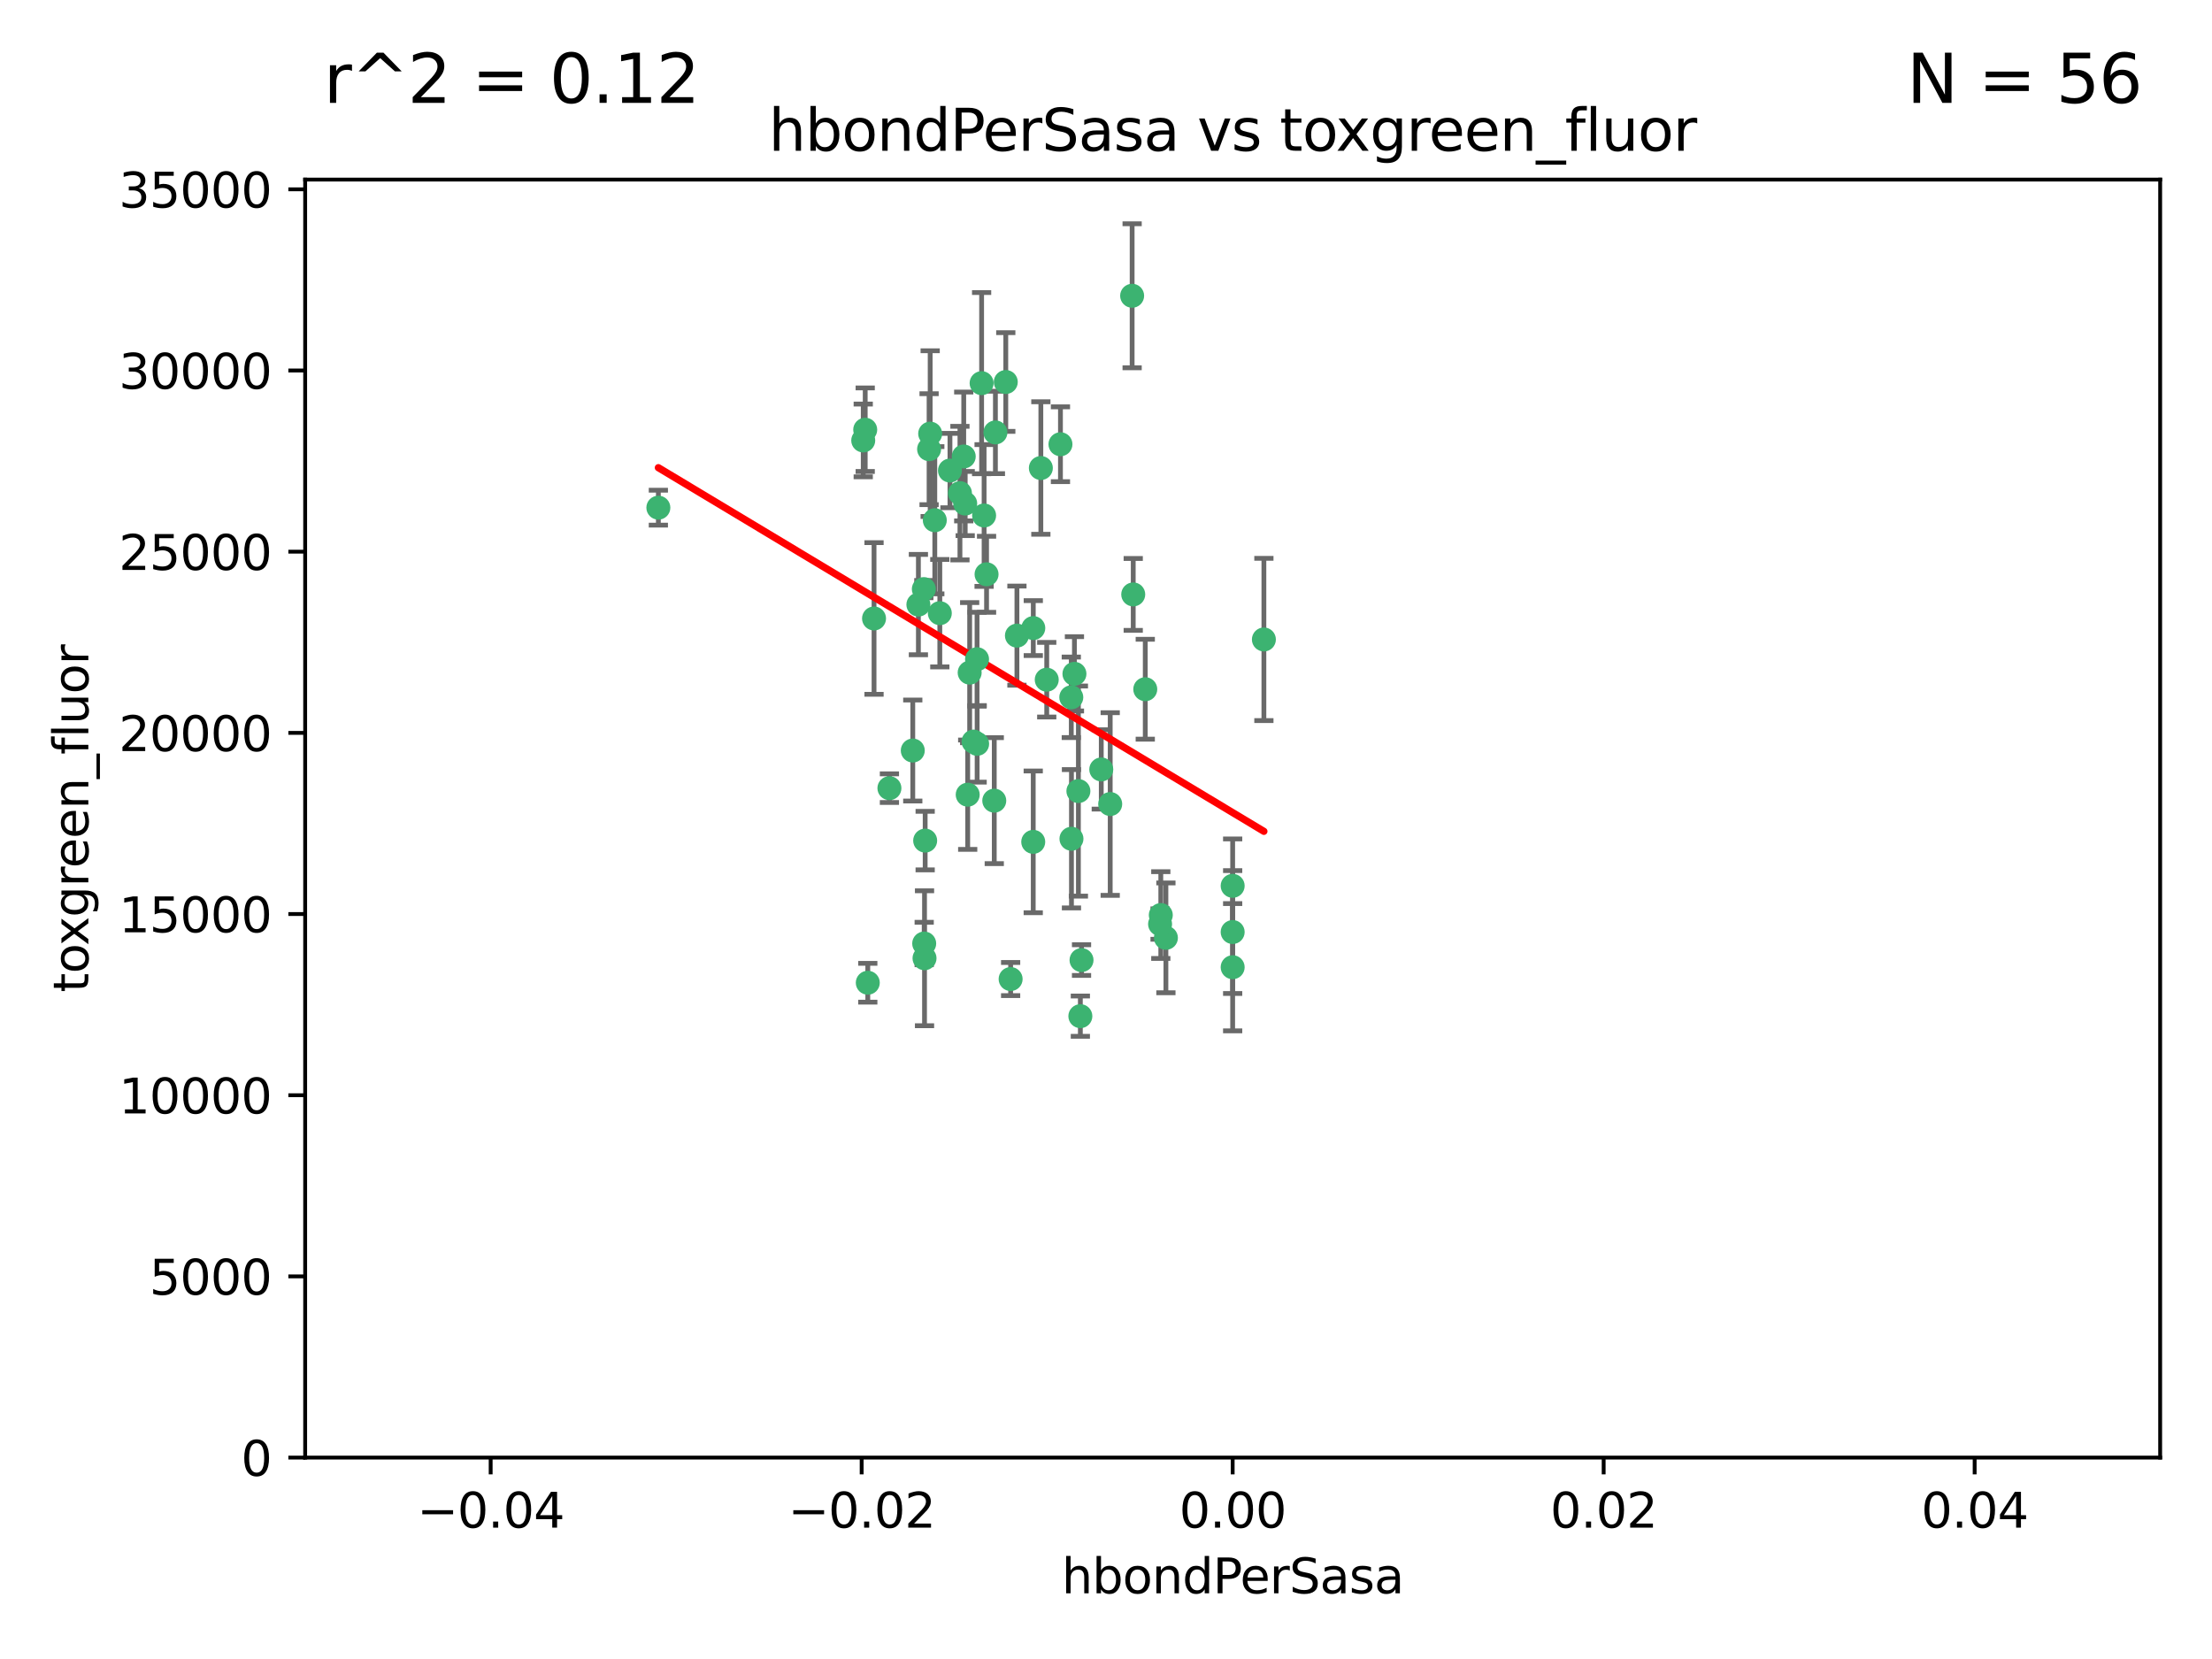 <?xml version="1.0" encoding="utf-8" standalone="no"?>
<!DOCTYPE svg PUBLIC "-//W3C//DTD SVG 1.1//EN"
  "http://www.w3.org/Graphics/SVG/1.1/DTD/svg11.dtd">
<svg xmlns:xlink="http://www.w3.org/1999/xlink" width="460.8pt" height="345.6pt" viewBox="0 0 460.8 345.6" xmlns="http://www.w3.org/2000/svg" version="1.1">
 <defs>
  <style type="text/css">*{stroke-linejoin: round; stroke-linecap: butt}</style>
 </defs>
 <g id="figure_1">
  <g id="patch_1">
   <path d="M 0 345.6 
L 460.8 345.6 
L 460.8 0 
L 0 0 
z
" style="fill: #ffffff"/>
  </g>
  <g id="axes_1">
   <g id="patch_2">
    <path d="M 63.571 303.64 
L 450 303.64 
L 450 37.411 
L 63.571 37.411 
z
" style="fill: #ffffff"/>
   </g>
   <g id="PathCollection_1">
    <defs>
     <path id="m5fc4836ab9" d="M 0 1.118 
C 0.297 1.118 0.581 1 0.791 0.791 
C 1 0.581 1.118 0.297 1.118 0 
C 1.118 -0.297 1 -0.581 0.791 -0.791 
C 0.581 -1 0.297 -1.118 0 -1.118 
C -0.297 -1.118 -0.581 -1 -0.791 -0.791 
C -1 -0.581 -1.118 -0.297 -1.118 0 
C -1.118 0.297 -1 0.581 -0.791 0.791 
C -0.581 1 -0.297 1.118 0 1.118 
z
" style="stroke: #3cb371"/>
    </defs>
    <g clip-path="url(#p124387036d)">
     <use xlink:href="#m5fc4836ab9" x="197.895" y="98.026" style="fill: #3cb371; stroke: #3cb371"/>
     <use xlink:href="#m5fc4836ab9" x="200.763" y="95.094" style="fill: #3cb371; stroke: #3cb371"/>
     <use xlink:href="#m5fc4836ab9" x="180.24" y="89.516" style="fill: #3cb371; stroke: #3cb371"/>
     <use xlink:href="#m5fc4836ab9" x="209.523" y="79.578" style="fill: #3cb371; stroke: #3cb371"/>
     <use xlink:href="#m5fc4836ab9" x="199.974" y="102.727" style="fill: #3cb371; stroke: #3cb371"/>
     <use xlink:href="#m5fc4836ab9" x="182.078" y="128.839" style="fill: #3cb371; stroke: #3cb371"/>
     <use xlink:href="#m5fc4836ab9" x="203.536" y="137.321" style="fill: #3cb371; stroke: #3cb371"/>
     <use xlink:href="#m5fc4836ab9" x="179.827" y="91.754" style="fill: #3cb371; stroke: #3cb371"/>
     <use xlink:href="#m5fc4836ab9" x="191.319" y="125.947" style="fill: #3cb371; stroke: #3cb371"/>
     <use xlink:href="#m5fc4836ab9" x="202.808" y="154.483" style="fill: #3cb371; stroke: #3cb371"/>
     <use xlink:href="#m5fc4836ab9" x="205.007" y="107.386" style="fill: #3cb371; stroke: #3cb371"/>
     <use xlink:href="#m5fc4836ab9" x="205.518" y="119.635" style="fill: #3cb371; stroke: #3cb371"/>
     <use xlink:href="#m5fc4836ab9" x="204.488" y="79.819" style="fill: #3cb371; stroke: #3cb371"/>
     <use xlink:href="#m5fc4836ab9" x="192.451" y="122.72" style="fill: #3cb371; stroke: #3cb371"/>
     <use xlink:href="#m5fc4836ab9" x="210.532" y="203.953" style="fill: #3cb371; stroke: #3cb371"/>
     <use xlink:href="#m5fc4836ab9" x="207.363" y="90.084" style="fill: #3cb371; stroke: #3cb371"/>
     <use xlink:href="#m5fc4836ab9" x="203.554" y="154.954" style="fill: #3cb371; stroke: #3cb371"/>
     <use xlink:href="#m5fc4836ab9" x="201.069" y="104.896" style="fill: #3cb371; stroke: #3cb371"/>
     <use xlink:href="#m5fc4836ab9" x="190.148" y="156.348" style="fill: #3cb371; stroke: #3cb371"/>
     <use xlink:href="#m5fc4836ab9" x="137.148" y="105.756" style="fill: #3cb371; stroke: #3cb371"/>
     <use xlink:href="#m5fc4836ab9" x="216.829" y="97.498" style="fill: #3cb371; stroke: #3cb371"/>
     <use xlink:href="#m5fc4836ab9" x="220.913" y="92.545" style="fill: #3cb371; stroke: #3cb371"/>
     <use xlink:href="#m5fc4836ab9" x="201.591" y="165.548" style="fill: #3cb371; stroke: #3cb371"/>
     <use xlink:href="#m5fc4836ab9" x="193.773" y="90.332" style="fill: #3cb371; stroke: #3cb371"/>
     <use xlink:href="#m5fc4836ab9" x="225.058" y="211.686" style="fill: #3cb371; stroke: #3cb371"/>
     <use xlink:href="#m5fc4836ab9" x="225.302" y="200.005" style="fill: #3cb371; stroke: #3cb371"/>
     <use xlink:href="#m5fc4836ab9" x="215.253" y="130.84" style="fill: #3cb371; stroke: #3cb371"/>
     <use xlink:href="#m5fc4836ab9" x="192.595" y="199.62" style="fill: #3cb371; stroke: #3cb371"/>
     <use xlink:href="#m5fc4836ab9" x="215.242" y="175.376" style="fill: #3cb371; stroke: #3cb371"/>
     <use xlink:href="#m5fc4836ab9" x="194.735" y="108.373" style="fill: #3cb371; stroke: #3cb371"/>
     <use xlink:href="#m5fc4836ab9" x="223.825" y="140.37" style="fill: #3cb371; stroke: #3cb371"/>
     <use xlink:href="#m5fc4836ab9" x="193.547" y="93.572" style="fill: #3cb371; stroke: #3cb371"/>
     <use xlink:href="#m5fc4836ab9" x="195.78" y="127.738" style="fill: #3cb371; stroke: #3cb371"/>
     <use xlink:href="#m5fc4836ab9" x="223.169" y="145.262" style="fill: #3cb371; stroke: #3cb371"/>
     <use xlink:href="#m5fc4836ab9" x="201.999" y="140.122" style="fill: #3cb371; stroke: #3cb371"/>
     <use xlink:href="#m5fc4836ab9" x="242.88" y="195.371" style="fill: #3cb371; stroke: #3cb371"/>
     <use xlink:href="#m5fc4836ab9" x="235.844" y="61.614" style="fill: #3cb371; stroke: #3cb371"/>
     <use xlink:href="#m5fc4836ab9" x="241.816" y="190.622" style="fill: #3cb371; stroke: #3cb371"/>
     <use xlink:href="#m5fc4836ab9" x="211.844" y="132.411" style="fill: #3cb371; stroke: #3cb371"/>
     <use xlink:href="#m5fc4836ab9" x="207.124" y="166.79" style="fill: #3cb371; stroke: #3cb371"/>
     <use xlink:href="#m5fc4836ab9" x="180.776" y="204.723" style="fill: #3cb371; stroke: #3cb371"/>
     <use xlink:href="#m5fc4836ab9" x="185.282" y="164.19" style="fill: #3cb371; stroke: #3cb371"/>
     <use xlink:href="#m5fc4836ab9" x="263.292" y="133.213" style="fill: #3cb371; stroke: #3cb371"/>
     <use xlink:href="#m5fc4836ab9" x="229.414" y="160.289" style="fill: #3cb371; stroke: #3cb371"/>
     <use xlink:href="#m5fc4836ab9" x="192.527" y="196.552" style="fill: #3cb371; stroke: #3cb371"/>
     <use xlink:href="#m5fc4836ab9" x="223.205" y="174.728" style="fill: #3cb371; stroke: #3cb371"/>
     <use xlink:href="#m5fc4836ab9" x="218.054" y="141.593" style="fill: #3cb371; stroke: #3cb371"/>
     <use xlink:href="#m5fc4836ab9" x="192.729" y="175.112" style="fill: #3cb371; stroke: #3cb371"/>
     <use xlink:href="#m5fc4836ab9" x="256.786" y="194.16" style="fill: #3cb371; stroke: #3cb371"/>
     <use xlink:href="#m5fc4836ab9" x="241.666" y="192.502" style="fill: #3cb371; stroke: #3cb371"/>
     <use xlink:href="#m5fc4836ab9" x="224.65" y="164.794" style="fill: #3cb371; stroke: #3cb371"/>
     <use xlink:href="#m5fc4836ab9" x="238.58" y="143.576" style="fill: #3cb371; stroke: #3cb371"/>
     <use xlink:href="#m5fc4836ab9" x="231.277" y="167.495" style="fill: #3cb371; stroke: #3cb371"/>
     <use xlink:href="#m5fc4836ab9" x="236.073" y="123.828" style="fill: #3cb371; stroke: #3cb371"/>
     <use xlink:href="#m5fc4836ab9" x="256.786" y="201.488" style="fill: #3cb371; stroke: #3cb371"/>
     <use xlink:href="#m5fc4836ab9" x="256.786" y="184.534" style="fill: #3cb371; stroke: #3cb371"/>
    </g>
   </g>
   <g id="matplotlib.axis_1">
    <g id="xtick_1">
     <g id="line2d_1">
      <defs>
       <path id="mb94d41f2b5" d="M 0 0 
L 0 3.5 
" style="stroke: #000000; stroke-width: 0.8"/>
      </defs>
      <g>
       <use xlink:href="#mb94d41f2b5" x="102.214" y="303.64" style="stroke: #000000; stroke-width: 0.8"/>
      </g>
     </g>
     <g id="text_1">
      <!-- −0.04 -->
      <g transform="translate(86.891 318.238)scale(0.1 -0.1)">
       <defs>
        <path id="DejaVuSans-2212" d="M 678 2272 
L 4684 2272 
L 4684 1741 
L 678 1741 
L 678 2272 
z
" transform="scale(0.016)"/>
        <path id="DejaVuSans-30" d="M 2034 4250 
Q 1547 4250 1301 3770 
Q 1056 3291 1056 2328 
Q 1056 1369 1301 889 
Q 1547 409 2034 409 
Q 2525 409 2770 889 
Q 3016 1369 3016 2328 
Q 3016 3291 2770 3770 
Q 2525 4250 2034 4250 
z
M 2034 4750 
Q 2819 4750 3233 4129 
Q 3647 3509 3647 2328 
Q 3647 1150 3233 529 
Q 2819 -91 2034 -91 
Q 1250 -91 836 529 
Q 422 1150 422 2328 
Q 422 3509 836 4129 
Q 1250 4750 2034 4750 
z
" transform="scale(0.016)"/>
        <path id="DejaVuSans-2e" d="M 684 794 
L 1344 794 
L 1344 0 
L 684 0 
L 684 794 
z
" transform="scale(0.016)"/>
        <path id="DejaVuSans-34" d="M 2419 4116 
L 825 1625 
L 2419 1625 
L 2419 4116 
z
M 2253 4666 
L 3047 4666 
L 3047 1625 
L 3713 1625 
L 3713 1100 
L 3047 1100 
L 3047 0 
L 2419 0 
L 2419 1100 
L 313 1100 
L 313 1709 
L 2253 4666 
z
" transform="scale(0.016)"/>
       </defs>
       <use xlink:href="#DejaVuSans-2212"/>
       <use xlink:href="#DejaVuSans-30" x="83.789"/>
       <use xlink:href="#DejaVuSans-2e" x="147.412"/>
       <use xlink:href="#DejaVuSans-30" x="179.199"/>
       <use xlink:href="#DejaVuSans-34" x="242.822"/>
      </g>
     </g>
    </g>
    <g id="xtick_2">
     <g id="line2d_2">
      <g>
       <use xlink:href="#mb94d41f2b5" x="179.5" y="303.64" style="stroke: #000000; stroke-width: 0.8"/>
      </g>
     </g>
     <g id="text_2">
      <!-- −0.02 -->
      <g transform="translate(164.177 318.238)scale(0.1 -0.1)">
       <defs>
        <path id="DejaVuSans-32" d="M 1228 531 
L 3431 531 
L 3431 0 
L 469 0 
L 469 531 
Q 828 903 1448 1529 
Q 2069 2156 2228 2338 
Q 2531 2678 2651 2914 
Q 2772 3150 2772 3378 
Q 2772 3750 2511 3984 
Q 2250 4219 1831 4219 
Q 1534 4219 1204 4116 
Q 875 4013 500 3803 
L 500 4441 
Q 881 4594 1212 4672 
Q 1544 4750 1819 4750 
Q 2544 4750 2975 4387 
Q 3406 4025 3406 3419 
Q 3406 3131 3298 2873 
Q 3191 2616 2906 2266 
Q 2828 2175 2409 1742 
Q 1991 1309 1228 531 
z
" transform="scale(0.016)"/>
       </defs>
       <use xlink:href="#DejaVuSans-2212"/>
       <use xlink:href="#DejaVuSans-30" x="83.789"/>
       <use xlink:href="#DejaVuSans-2e" x="147.412"/>
       <use xlink:href="#DejaVuSans-30" x="179.199"/>
       <use xlink:href="#DejaVuSans-32" x="242.822"/>
      </g>
     </g>
    </g>
    <g id="xtick_3">
     <g id="line2d_3">
      <g>
       <use xlink:href="#mb94d41f2b5" x="256.786" y="303.64" style="stroke: #000000; stroke-width: 0.8"/>
      </g>
     </g>
     <g id="text_3">
      <!-- 0.00 -->
      <g transform="translate(245.653 318.238)scale(0.1 -0.1)">
       <use xlink:href="#DejaVuSans-30"/>
       <use xlink:href="#DejaVuSans-2e" x="63.623"/>
       <use xlink:href="#DejaVuSans-30" x="95.41"/>
       <use xlink:href="#DejaVuSans-30" x="159.033"/>
      </g>
     </g>
    </g>
    <g id="xtick_4">
     <g id="line2d_4">
      <g>
       <use xlink:href="#mb94d41f2b5" x="334.071" y="303.64" style="stroke: #000000; stroke-width: 0.8"/>
      </g>
     </g>
     <g id="text_4">
      <!-- 0.02 -->
      <g transform="translate(322.939 318.238)scale(0.1 -0.1)">
       <use xlink:href="#DejaVuSans-30"/>
       <use xlink:href="#DejaVuSans-2e" x="63.623"/>
       <use xlink:href="#DejaVuSans-30" x="95.41"/>
       <use xlink:href="#DejaVuSans-32" x="159.033"/>
      </g>
     </g>
    </g>
    <g id="xtick_5">
     <g id="line2d_5">
      <g>
       <use xlink:href="#mb94d41f2b5" x="411.357" y="303.64" style="stroke: #000000; stroke-width: 0.8"/>
      </g>
     </g>
     <g id="text_5">
      <!-- 0.04 -->
      <g transform="translate(400.224 318.238)scale(0.1 -0.1)">
       <use xlink:href="#DejaVuSans-30"/>
       <use xlink:href="#DejaVuSans-2e" x="63.623"/>
       <use xlink:href="#DejaVuSans-30" x="95.41"/>
       <use xlink:href="#DejaVuSans-34" x="159.033"/>
      </g>
     </g>
    </g>
    <g id="text_6">
     <!-- hbondPerSasa -->
     <g transform="translate(221.168 331.917)scale(0.1 -0.1)">
      <defs>
       <path id="DejaVuSans-68" d="M 3513 2113 
L 3513 0 
L 2938 0 
L 2938 2094 
Q 2938 2591 2744 2837 
Q 2550 3084 2163 3084 
Q 1697 3084 1428 2787 
Q 1159 2491 1159 1978 
L 1159 0 
L 581 0 
L 581 4863 
L 1159 4863 
L 1159 2956 
Q 1366 3272 1645 3428 
Q 1925 3584 2291 3584 
Q 2894 3584 3203 3211 
Q 3513 2838 3513 2113 
z
" transform="scale(0.016)"/>
       <path id="DejaVuSans-62" d="M 3116 1747 
Q 3116 2381 2855 2742 
Q 2594 3103 2138 3103 
Q 1681 3103 1420 2742 
Q 1159 2381 1159 1747 
Q 1159 1113 1420 752 
Q 1681 391 2138 391 
Q 2594 391 2855 752 
Q 3116 1113 3116 1747 
z
M 1159 2969 
Q 1341 3281 1617 3432 
Q 1894 3584 2278 3584 
Q 2916 3584 3314 3078 
Q 3713 2572 3713 1747 
Q 3713 922 3314 415 
Q 2916 -91 2278 -91 
Q 1894 -91 1617 61 
Q 1341 213 1159 525 
L 1159 0 
L 581 0 
L 581 4863 
L 1159 4863 
L 1159 2969 
z
" transform="scale(0.016)"/>
       <path id="DejaVuSans-6f" d="M 1959 3097 
Q 1497 3097 1228 2736 
Q 959 2375 959 1747 
Q 959 1119 1226 758 
Q 1494 397 1959 397 
Q 2419 397 2687 759 
Q 2956 1122 2956 1747 
Q 2956 2369 2687 2733 
Q 2419 3097 1959 3097 
z
M 1959 3584 
Q 2709 3584 3137 3096 
Q 3566 2609 3566 1747 
Q 3566 888 3137 398 
Q 2709 -91 1959 -91 
Q 1206 -91 779 398 
Q 353 888 353 1747 
Q 353 2609 779 3096 
Q 1206 3584 1959 3584 
z
" transform="scale(0.016)"/>
       <path id="DejaVuSans-6e" d="M 3513 2113 
L 3513 0 
L 2938 0 
L 2938 2094 
Q 2938 2591 2744 2837 
Q 2550 3084 2163 3084 
Q 1697 3084 1428 2787 
Q 1159 2491 1159 1978 
L 1159 0 
L 581 0 
L 581 3500 
L 1159 3500 
L 1159 2956 
Q 1366 3272 1645 3428 
Q 1925 3584 2291 3584 
Q 2894 3584 3203 3211 
Q 3513 2838 3513 2113 
z
" transform="scale(0.016)"/>
       <path id="DejaVuSans-64" d="M 2906 2969 
L 2906 4863 
L 3481 4863 
L 3481 0 
L 2906 0 
L 2906 525 
Q 2725 213 2448 61 
Q 2172 -91 1784 -91 
Q 1150 -91 751 415 
Q 353 922 353 1747 
Q 353 2572 751 3078 
Q 1150 3584 1784 3584 
Q 2172 3584 2448 3432 
Q 2725 3281 2906 2969 
z
M 947 1747 
Q 947 1113 1208 752 
Q 1469 391 1925 391 
Q 2381 391 2643 752 
Q 2906 1113 2906 1747 
Q 2906 2381 2643 2742 
Q 2381 3103 1925 3103 
Q 1469 3103 1208 2742 
Q 947 2381 947 1747 
z
" transform="scale(0.016)"/>
       <path id="DejaVuSans-50" d="M 1259 4147 
L 1259 2394 
L 2053 2394 
Q 2494 2394 2734 2622 
Q 2975 2850 2975 3272 
Q 2975 3691 2734 3919 
Q 2494 4147 2053 4147 
L 1259 4147 
z
M 628 4666 
L 2053 4666 
Q 2838 4666 3239 4311 
Q 3641 3956 3641 3272 
Q 3641 2581 3239 2228 
Q 2838 1875 2053 1875 
L 1259 1875 
L 1259 0 
L 628 0 
L 628 4666 
z
" transform="scale(0.016)"/>
       <path id="DejaVuSans-65" d="M 3597 1894 
L 3597 1613 
L 953 1613 
Q 991 1019 1311 708 
Q 1631 397 2203 397 
Q 2534 397 2845 478 
Q 3156 559 3463 722 
L 3463 178 
Q 3153 47 2828 -22 
Q 2503 -91 2169 -91 
Q 1331 -91 842 396 
Q 353 884 353 1716 
Q 353 2575 817 3079 
Q 1281 3584 2069 3584 
Q 2775 3584 3186 3129 
Q 3597 2675 3597 1894 
z
M 3022 2063 
Q 3016 2534 2758 2815 
Q 2500 3097 2075 3097 
Q 1594 3097 1305 2825 
Q 1016 2553 972 2059 
L 3022 2063 
z
" transform="scale(0.016)"/>
       <path id="DejaVuSans-72" d="M 2631 2963 
Q 2534 3019 2420 3045 
Q 2306 3072 2169 3072 
Q 1681 3072 1420 2755 
Q 1159 2438 1159 1844 
L 1159 0 
L 581 0 
L 581 3500 
L 1159 3500 
L 1159 2956 
Q 1341 3275 1631 3429 
Q 1922 3584 2338 3584 
Q 2397 3584 2469 3576 
Q 2541 3569 2628 3553 
L 2631 2963 
z
" transform="scale(0.016)"/>
       <path id="DejaVuSans-53" d="M 3425 4513 
L 3425 3897 
Q 3066 4069 2747 4153 
Q 2428 4238 2131 4238 
Q 1616 4238 1336 4038 
Q 1056 3838 1056 3469 
Q 1056 3159 1242 3001 
Q 1428 2844 1947 2747 
L 2328 2669 
Q 3034 2534 3370 2195 
Q 3706 1856 3706 1288 
Q 3706 609 3251 259 
Q 2797 -91 1919 -91 
Q 1588 -91 1214 -16 
Q 841 59 441 206 
L 441 856 
Q 825 641 1194 531 
Q 1563 422 1919 422 
Q 2459 422 2753 634 
Q 3047 847 3047 1241 
Q 3047 1584 2836 1778 
Q 2625 1972 2144 2069 
L 1759 2144 
Q 1053 2284 737 2584 
Q 422 2884 422 3419 
Q 422 4038 858 4394 
Q 1294 4750 2059 4750 
Q 2388 4750 2728 4690 
Q 3069 4631 3425 4513 
z
" transform="scale(0.016)"/>
       <path id="DejaVuSans-61" d="M 2194 1759 
Q 1497 1759 1228 1600 
Q 959 1441 959 1056 
Q 959 750 1161 570 
Q 1363 391 1709 391 
Q 2188 391 2477 730 
Q 2766 1069 2766 1631 
L 2766 1759 
L 2194 1759 
z
M 3341 1997 
L 3341 0 
L 2766 0 
L 2766 531 
Q 2569 213 2275 61 
Q 1981 -91 1556 -91 
Q 1019 -91 701 211 
Q 384 513 384 1019 
Q 384 1609 779 1909 
Q 1175 2209 1959 2209 
L 2766 2209 
L 2766 2266 
Q 2766 2663 2505 2880 
Q 2244 3097 1772 3097 
Q 1472 3097 1187 3025 
Q 903 2953 641 2809 
L 641 3341 
Q 956 3463 1253 3523 
Q 1550 3584 1831 3584 
Q 2591 3584 2966 3190 
Q 3341 2797 3341 1997 
z
" transform="scale(0.016)"/>
       <path id="DejaVuSans-73" d="M 2834 3397 
L 2834 2853 
Q 2591 2978 2328 3040 
Q 2066 3103 1784 3103 
Q 1356 3103 1142 2972 
Q 928 2841 928 2578 
Q 928 2378 1081 2264 
Q 1234 2150 1697 2047 
L 1894 2003 
Q 2506 1872 2764 1633 
Q 3022 1394 3022 966 
Q 3022 478 2636 193 
Q 2250 -91 1575 -91 
Q 1294 -91 989 -36 
Q 684 19 347 128 
L 347 722 
Q 666 556 975 473 
Q 1284 391 1588 391 
Q 1994 391 2212 530 
Q 2431 669 2431 922 
Q 2431 1156 2273 1281 
Q 2116 1406 1581 1522 
L 1381 1569 
Q 847 1681 609 1914 
Q 372 2147 372 2553 
Q 372 3047 722 3315 
Q 1072 3584 1716 3584 
Q 2034 3584 2315 3537 
Q 2597 3491 2834 3397 
z
" transform="scale(0.016)"/>
      </defs>
      <use xlink:href="#DejaVuSans-68"/>
      <use xlink:href="#DejaVuSans-62" x="63.379"/>
      <use xlink:href="#DejaVuSans-6f" x="126.855"/>
      <use xlink:href="#DejaVuSans-6e" x="188.037"/>
      <use xlink:href="#DejaVuSans-64" x="251.416"/>
      <use xlink:href="#DejaVuSans-50" x="314.893"/>
      <use xlink:href="#DejaVuSans-65" x="371.57"/>
      <use xlink:href="#DejaVuSans-72" x="433.094"/>
      <use xlink:href="#DejaVuSans-53" x="474.207"/>
      <use xlink:href="#DejaVuSans-61" x="537.684"/>
      <use xlink:href="#DejaVuSans-73" x="598.963"/>
      <use xlink:href="#DejaVuSans-61" x="651.062"/>
     </g>
    </g>
   </g>
   <g id="matplotlib.axis_2">
    <g id="ytick_1">
     <g id="line2d_6">
      <defs>
       <path id="m8ef3a0c12f" d="M 0 0 
L -3.5 0 
" style="stroke: #000000; stroke-width: 0.8"/>
      </defs>
      <g>
       <use xlink:href="#m8ef3a0c12f" x="63.571" y="303.64" style="stroke: #000000; stroke-width: 0.8"/>
      </g>
     </g>
     <g id="text_7">
      <!-- 0 -->
      <g transform="translate(50.209 307.439)scale(0.1 -0.1)">
       <use xlink:href="#DejaVuSans-30"/>
      </g>
     </g>
    </g>
    <g id="ytick_2">
     <g id="line2d_7">
      <g>
       <use xlink:href="#m8ef3a0c12f" x="63.571" y="265.897" style="stroke: #000000; stroke-width: 0.8"/>
      </g>
     </g>
     <g id="text_8">
      <!-- 5000 -->
      <g transform="translate(31.121 269.696)scale(0.1 -0.1)">
       <defs>
        <path id="DejaVuSans-35" d="M 691 4666 
L 3169 4666 
L 3169 4134 
L 1269 4134 
L 1269 2991 
Q 1406 3038 1543 3061 
Q 1681 3084 1819 3084 
Q 2600 3084 3056 2656 
Q 3513 2228 3513 1497 
Q 3513 744 3044 326 
Q 2575 -91 1722 -91 
Q 1428 -91 1123 -41 
Q 819 9 494 109 
L 494 744 
Q 775 591 1075 516 
Q 1375 441 1709 441 
Q 2250 441 2565 725 
Q 2881 1009 2881 1497 
Q 2881 1984 2565 2268 
Q 2250 2553 1709 2553 
Q 1456 2553 1204 2497 
Q 953 2441 691 2322 
L 691 4666 
z
" transform="scale(0.016)"/>
       </defs>
       <use xlink:href="#DejaVuSans-35"/>
       <use xlink:href="#DejaVuSans-30" x="63.623"/>
       <use xlink:href="#DejaVuSans-30" x="127.246"/>
       <use xlink:href="#DejaVuSans-30" x="190.869"/>
      </g>
     </g>
    </g>
    <g id="ytick_3">
     <g id="line2d_8">
      <g>
       <use xlink:href="#m8ef3a0c12f" x="63.571" y="228.154" style="stroke: #000000; stroke-width: 0.8"/>
      </g>
     </g>
     <g id="text_9">
      <!-- 10000 -->
      <g transform="translate(24.759 231.953)scale(0.1 -0.1)">
       <defs>
        <path id="DejaVuSans-31" d="M 794 531 
L 1825 531 
L 1825 4091 
L 703 3866 
L 703 4441 
L 1819 4666 
L 2450 4666 
L 2450 531 
L 3481 531 
L 3481 0 
L 794 0 
L 794 531 
z
" transform="scale(0.016)"/>
       </defs>
       <use xlink:href="#DejaVuSans-31"/>
       <use xlink:href="#DejaVuSans-30" x="63.623"/>
       <use xlink:href="#DejaVuSans-30" x="127.246"/>
       <use xlink:href="#DejaVuSans-30" x="190.869"/>
       <use xlink:href="#DejaVuSans-30" x="254.492"/>
      </g>
     </g>
    </g>
    <g id="ytick_4">
     <g id="line2d_9">
      <g>
       <use xlink:href="#m8ef3a0c12f" x="63.571" y="190.411" style="stroke: #000000; stroke-width: 0.8"/>
      </g>
     </g>
     <g id="text_10">
      <!-- 15000 -->
      <g transform="translate(24.759 194.21)scale(0.1 -0.1)">
       <use xlink:href="#DejaVuSans-31"/>
       <use xlink:href="#DejaVuSans-35" x="63.623"/>
       <use xlink:href="#DejaVuSans-30" x="127.246"/>
       <use xlink:href="#DejaVuSans-30" x="190.869"/>
       <use xlink:href="#DejaVuSans-30" x="254.492"/>
      </g>
     </g>
    </g>
    <g id="ytick_5">
     <g id="line2d_10">
      <g>
       <use xlink:href="#m8ef3a0c12f" x="63.571" y="152.668" style="stroke: #000000; stroke-width: 0.8"/>
      </g>
     </g>
     <g id="text_11">
      <!-- 20000 -->
      <g transform="translate(24.759 156.467)scale(0.1 -0.1)">
       <use xlink:href="#DejaVuSans-32"/>
       <use xlink:href="#DejaVuSans-30" x="63.623"/>
       <use xlink:href="#DejaVuSans-30" x="127.246"/>
       <use xlink:href="#DejaVuSans-30" x="190.869"/>
       <use xlink:href="#DejaVuSans-30" x="254.492"/>
      </g>
     </g>
    </g>
    <g id="ytick_6">
     <g id="line2d_11">
      <g>
       <use xlink:href="#m8ef3a0c12f" x="63.571" y="114.925" style="stroke: #000000; stroke-width: 0.8"/>
      </g>
     </g>
     <g id="text_12">
      <!-- 25000 -->
      <g transform="translate(24.759 118.724)scale(0.1 -0.1)">
       <use xlink:href="#DejaVuSans-32"/>
       <use xlink:href="#DejaVuSans-35" x="63.623"/>
       <use xlink:href="#DejaVuSans-30" x="127.246"/>
       <use xlink:href="#DejaVuSans-30" x="190.869"/>
       <use xlink:href="#DejaVuSans-30" x="254.492"/>
      </g>
     </g>
    </g>
    <g id="ytick_7">
     <g id="line2d_12">
      <g>
       <use xlink:href="#m8ef3a0c12f" x="63.571" y="77.181" style="stroke: #000000; stroke-width: 0.8"/>
      </g>
     </g>
     <g id="text_13">
      <!-- 30000 -->
      <g transform="translate(24.759 80.981)scale(0.1 -0.1)">
       <defs>
        <path id="DejaVuSans-33" d="M 2597 2516 
Q 3050 2419 3304 2112 
Q 3559 1806 3559 1356 
Q 3559 666 3084 287 
Q 2609 -91 1734 -91 
Q 1441 -91 1130 -33 
Q 819 25 488 141 
L 488 750 
Q 750 597 1062 519 
Q 1375 441 1716 441 
Q 2309 441 2620 675 
Q 2931 909 2931 1356 
Q 2931 1769 2642 2001 
Q 2353 2234 1838 2234 
L 1294 2234 
L 1294 2753 
L 1863 2753 
Q 2328 2753 2575 2939 
Q 2822 3125 2822 3475 
Q 2822 3834 2567 4026 
Q 2313 4219 1838 4219 
Q 1578 4219 1281 4162 
Q 984 4106 628 3988 
L 628 4550 
Q 988 4650 1302 4700 
Q 1616 4750 1894 4750 
Q 2613 4750 3031 4423 
Q 3450 4097 3450 3541 
Q 3450 3153 3228 2886 
Q 3006 2619 2597 2516 
z
" transform="scale(0.016)"/>
       </defs>
       <use xlink:href="#DejaVuSans-33"/>
       <use xlink:href="#DejaVuSans-30" x="63.623"/>
       <use xlink:href="#DejaVuSans-30" x="127.246"/>
       <use xlink:href="#DejaVuSans-30" x="190.869"/>
       <use xlink:href="#DejaVuSans-30" x="254.492"/>
      </g>
     </g>
    </g>
    <g id="ytick_8">
     <g id="line2d_13">
      <g>
       <use xlink:href="#m8ef3a0c12f" x="63.571" y="39.438" style="stroke: #000000; stroke-width: 0.8"/>
      </g>
     </g>
     <g id="text_14">
      <!-- 35000 -->
      <g transform="translate(24.759 43.238)scale(0.1 -0.1)">
       <use xlink:href="#DejaVuSans-33"/>
       <use xlink:href="#DejaVuSans-35" x="63.623"/>
       <use xlink:href="#DejaVuSans-30" x="127.246"/>
       <use xlink:href="#DejaVuSans-30" x="190.869"/>
       <use xlink:href="#DejaVuSans-30" x="254.492"/>
      </g>
     </g>
    </g>
    <g id="text_15">
     <!-- toxgreen_fluor -->
     <g transform="translate(18.401 206.72)rotate(-90)scale(0.1 -0.1)">
      <defs>
       <path id="DejaVuSans-74" d="M 1172 4494 
L 1172 3500 
L 2356 3500 
L 2356 3053 
L 1172 3053 
L 1172 1153 
Q 1172 725 1289 603 
Q 1406 481 1766 481 
L 2356 481 
L 2356 0 
L 1766 0 
Q 1100 0 847 248 
Q 594 497 594 1153 
L 594 3053 
L 172 3053 
L 172 3500 
L 594 3500 
L 594 4494 
L 1172 4494 
z
" transform="scale(0.016)"/>
       <path id="DejaVuSans-78" d="M 3513 3500 
L 2247 1797 
L 3578 0 
L 2900 0 
L 1881 1375 
L 863 0 
L 184 0 
L 1544 1831 
L 300 3500 
L 978 3500 
L 1906 2253 
L 2834 3500 
L 3513 3500 
z
" transform="scale(0.016)"/>
       <path id="DejaVuSans-67" d="M 2906 1791 
Q 2906 2416 2648 2759 
Q 2391 3103 1925 3103 
Q 1463 3103 1205 2759 
Q 947 2416 947 1791 
Q 947 1169 1205 825 
Q 1463 481 1925 481 
Q 2391 481 2648 825 
Q 2906 1169 2906 1791 
z
M 3481 434 
Q 3481 -459 3084 -895 
Q 2688 -1331 1869 -1331 
Q 1566 -1331 1297 -1286 
Q 1028 -1241 775 -1147 
L 775 -588 
Q 1028 -725 1275 -790 
Q 1522 -856 1778 -856 
Q 2344 -856 2625 -561 
Q 2906 -266 2906 331 
L 2906 616 
Q 2728 306 2450 153 
Q 2172 0 1784 0 
Q 1141 0 747 490 
Q 353 981 353 1791 
Q 353 2603 747 3093 
Q 1141 3584 1784 3584 
Q 2172 3584 2450 3431 
Q 2728 3278 2906 2969 
L 2906 3500 
L 3481 3500 
L 3481 434 
z
" transform="scale(0.016)"/>
       <path id="DejaVuSans-5f" d="M 3263 -1063 
L 3263 -1509 
L -63 -1509 
L -63 -1063 
L 3263 -1063 
z
" transform="scale(0.016)"/>
       <path id="DejaVuSans-66" d="M 2375 4863 
L 2375 4384 
L 1825 4384 
Q 1516 4384 1395 4259 
Q 1275 4134 1275 3809 
L 1275 3500 
L 2222 3500 
L 2222 3053 
L 1275 3053 
L 1275 0 
L 697 0 
L 697 3053 
L 147 3053 
L 147 3500 
L 697 3500 
L 697 3744 
Q 697 4328 969 4595 
Q 1241 4863 1831 4863 
L 2375 4863 
z
" transform="scale(0.016)"/>
       <path id="DejaVuSans-6c" d="M 603 4863 
L 1178 4863 
L 1178 0 
L 603 0 
L 603 4863 
z
" transform="scale(0.016)"/>
       <path id="DejaVuSans-75" d="M 544 1381 
L 544 3500 
L 1119 3500 
L 1119 1403 
Q 1119 906 1312 657 
Q 1506 409 1894 409 
Q 2359 409 2629 706 
Q 2900 1003 2900 1516 
L 2900 3500 
L 3475 3500 
L 3475 0 
L 2900 0 
L 2900 538 
Q 2691 219 2414 64 
Q 2138 -91 1772 -91 
Q 1169 -91 856 284 
Q 544 659 544 1381 
z
M 1991 3584 
L 1991 3584 
z
" transform="scale(0.016)"/>
      </defs>
      <use xlink:href="#DejaVuSans-74"/>
      <use xlink:href="#DejaVuSans-6f" x="39.209"/>
      <use xlink:href="#DejaVuSans-78" x="97.266"/>
      <use xlink:href="#DejaVuSans-67" x="156.445"/>
      <use xlink:href="#DejaVuSans-72" x="219.922"/>
      <use xlink:href="#DejaVuSans-65" x="258.785"/>
      <use xlink:href="#DejaVuSans-65" x="320.309"/>
      <use xlink:href="#DejaVuSans-6e" x="381.832"/>
      <use xlink:href="#DejaVuSans-5f" x="445.211"/>
      <use xlink:href="#DejaVuSans-66" x="495.211"/>
      <use xlink:href="#DejaVuSans-6c" x="530.416"/>
      <use xlink:href="#DejaVuSans-75" x="558.199"/>
      <use xlink:href="#DejaVuSans-6f" x="621.578"/>
      <use xlink:href="#DejaVuSans-72" x="682.76"/>
     </g>
    </g>
   </g>
   <g id="LineCollection_1">
    <path d="M 197.895 105.772 
L 197.895 90.281 
" clip-path="url(#p124387036d)" style="fill: none; stroke: #696969"/>
    <path d="M 200.763 108.514 
L 200.763 81.675 
" clip-path="url(#p124387036d)" style="fill: none; stroke: #696969"/>
    <path d="M 180.24 98.217 
L 180.24 80.815 
" clip-path="url(#p124387036d)" style="fill: none; stroke: #696969"/>
    <path d="M 209.523 89.863 
L 209.523 69.294 
" clip-path="url(#p124387036d)" style="fill: none; stroke: #696969"/>
    <path d="M 199.974 116.638 
L 199.974 88.815 
" clip-path="url(#p124387036d)" style="fill: none; stroke: #696969"/>
    <path d="M 182.078 144.637 
L 182.078 113.041 
" clip-path="url(#p124387036d)" style="fill: none; stroke: #696969"/>
    <path d="M 203.536 147.102 
L 203.536 127.541 
" clip-path="url(#p124387036d)" style="fill: none; stroke: #696969"/>
    <path d="M 179.827 99.334 
L 179.827 84.174 
" clip-path="url(#p124387036d)" style="fill: none; stroke: #696969"/>
    <path d="M 191.319 136.397 
L 191.319 115.497 
" clip-path="url(#p124387036d)" style="fill: none; stroke: #696969"/>
    <path d="M 202.808 155.048 
L 202.808 153.918 
" clip-path="url(#p124387036d)" style="fill: none; stroke: #696969"/>
    <path d="M 205.007 122.155 
L 205.007 92.617 
" clip-path="url(#p124387036d)" style="fill: none; stroke: #696969"/>
    <path d="M 205.518 127.554 
L 205.518 111.717 
" clip-path="url(#p124387036d)" style="fill: none; stroke: #696969"/>
    <path d="M 204.488 98.693 
L 204.488 60.945 
" clip-path="url(#p124387036d)" style="fill: none; stroke: #696969"/>
    <path d="M 192.451 124.514 
L 192.451 120.926 
" clip-path="url(#p124387036d)" style="fill: none; stroke: #696969"/>
    <path d="M 210.532 207.405 
L 210.532 200.501 
" clip-path="url(#p124387036d)" style="fill: none; stroke: #696969"/>
    <path d="M 207.363 98.668 
L 207.363 81.501 
" clip-path="url(#p124387036d)" style="fill: none; stroke: #696969"/>
    <path d="M 203.554 162.929 
L 203.554 146.979 
" clip-path="url(#p124387036d)" style="fill: none; stroke: #696969"/>
    <path d="M 201.069 111.578 
L 201.069 98.214 
" clip-path="url(#p124387036d)" style="fill: none; stroke: #696969"/>
    <path d="M 190.148 166.868 
L 190.148 145.829 
" clip-path="url(#p124387036d)" style="fill: none; stroke: #696969"/>
    <path d="M 137.148 109.392 
L 137.148 102.12 
" clip-path="url(#p124387036d)" style="fill: none; stroke: #696969"/>
    <path d="M 216.829 111.302 
L 216.829 83.693 
" clip-path="url(#p124387036d)" style="fill: none; stroke: #696969"/>
    <path d="M 220.913 100.341 
L 220.913 84.749 
" clip-path="url(#p124387036d)" style="fill: none; stroke: #696969"/>
    <path d="M 201.591 176.939 
L 201.591 154.157 
" clip-path="url(#p124387036d)" style="fill: none; stroke: #696969"/>
    <path d="M 193.773 107.592 
L 193.773 73.071 
" clip-path="url(#p124387036d)" style="fill: none; stroke: #696969"/>
    <path d="M 225.058 215.883 
L 225.058 207.488 
" clip-path="url(#p124387036d)" style="fill: none; stroke: #696969"/>
    <path d="M 225.302 203.204 
L 225.302 196.806 
" clip-path="url(#p124387036d)" style="fill: none; stroke: #696969"/>
    <path d="M 215.253 136.561 
L 215.253 125.12 
" clip-path="url(#p124387036d)" style="fill: none; stroke: #696969"/>
    <path d="M 192.595 213.675 
L 192.595 185.565 
" clip-path="url(#p124387036d)" style="fill: none; stroke: #696969"/>
    <path d="M 215.242 190.142 
L 215.242 160.609 
" clip-path="url(#p124387036d)" style="fill: none; stroke: #696969"/>
    <path d="M 194.735 123.707 
L 194.735 93.039 
" clip-path="url(#p124387036d)" style="fill: none; stroke: #696969"/>
    <path d="M 223.825 148.106 
L 223.825 132.634 
" clip-path="url(#p124387036d)" style="fill: none; stroke: #696969"/>
    <path d="M 193.547 105.129 
L 193.547 82.016 
" clip-path="url(#p124387036d)" style="fill: none; stroke: #696969"/>
    <path d="M 195.78 138.926 
L 195.78 116.549 
" clip-path="url(#p124387036d)" style="fill: none; stroke: #696969"/>
    <path d="M 223.169 153.647 
L 223.169 136.877 
" clip-path="url(#p124387036d)" style="fill: none; stroke: #696969"/>
    <path d="M 201.999 154.719 
L 201.999 125.526 
" clip-path="url(#p124387036d)" style="fill: none; stroke: #696969"/>
    <path d="M 242.88 206.807 
L 242.88 183.935 
" clip-path="url(#p124387036d)" style="fill: none; stroke: #696969"/>
    <path d="M 235.844 76.614 
L 235.844 46.614 
" clip-path="url(#p124387036d)" style="fill: none; stroke: #696969"/>
    <path d="M 241.816 199.661 
L 241.816 181.584 
" clip-path="url(#p124387036d)" style="fill: none; stroke: #696969"/>
    <path d="M 211.844 142.738 
L 211.844 122.084 
" clip-path="url(#p124387036d)" style="fill: none; stroke: #696969"/>
    <path d="M 207.124 179.908 
L 207.124 153.671 
" clip-path="url(#p124387036d)" style="fill: none; stroke: #696969"/>
    <path d="M 180.776 208.763 
L 180.776 200.682 
" clip-path="url(#p124387036d)" style="fill: none; stroke: #696969"/>
    <path d="M 185.282 167.175 
L 185.282 161.206 
" clip-path="url(#p124387036d)" style="fill: none; stroke: #696969"/>
    <path d="M 263.292 150.11 
L 263.292 116.316 
" clip-path="url(#p124387036d)" style="fill: none; stroke: #696969"/>
    <path d="M 229.414 168.551 
L 229.414 152.026 
" clip-path="url(#p124387036d)" style="fill: none; stroke: #696969"/>
    <path d="M 192.527 200.974 
L 192.527 192.13 
" clip-path="url(#p124387036d)" style="fill: none; stroke: #696969"/>
    <path d="M 223.205 189.135 
L 223.205 160.322 
" clip-path="url(#p124387036d)" style="fill: none; stroke: #696969"/>
    <path d="M 218.054 149.363 
L 218.054 133.823 
" clip-path="url(#p124387036d)" style="fill: none; stroke: #696969"/>
    <path d="M 192.729 181.212 
L 192.729 169.013 
" clip-path="url(#p124387036d)" style="fill: none; stroke: #696969"/>
    <path d="M 256.786 206.958 
L 256.786 181.362 
" clip-path="url(#p124387036d)" style="fill: none; stroke: #696969"/>
    <path d="M 241.666 195.669 
L 241.666 189.335 
" clip-path="url(#p124387036d)" style="fill: none; stroke: #696969"/>
    <path d="M 224.65 186.68 
L 224.65 142.908 
" clip-path="url(#p124387036d)" style="fill: none; stroke: #696969"/>
    <path d="M 238.58 153.98 
L 238.58 133.171 
" clip-path="url(#p124387036d)" style="fill: none; stroke: #696969"/>
    <path d="M 231.277 186.519 
L 231.277 148.47 
" clip-path="url(#p124387036d)" style="fill: none; stroke: #696969"/>
    <path d="M 236.073 131.314 
L 236.073 116.343 
" clip-path="url(#p124387036d)" style="fill: none; stroke: #696969"/>
    <path d="M 256.786 214.744 
L 256.786 188.233 
" clip-path="url(#p124387036d)" style="fill: none; stroke: #696969"/>
    <path d="M 256.786 194.3 
L 256.786 174.769 
" clip-path="url(#p124387036d)" style="fill: none; stroke: #696969"/>
   </g>
   <g id="line2d_14">
    <defs>
     <path id="md4b8033bca" d="M 2 0 
L -2 -0 
" style="stroke: #696969"/>
    </defs>
    <g clip-path="url(#p124387036d)">
     <use xlink:href="#md4b8033bca" x="197.895" y="105.772" style="fill: #696969; stroke: #696969"/>
     <use xlink:href="#md4b8033bca" x="200.763" y="108.514" style="fill: #696969; stroke: #696969"/>
     <use xlink:href="#md4b8033bca" x="180.24" y="98.217" style="fill: #696969; stroke: #696969"/>
     <use xlink:href="#md4b8033bca" x="209.523" y="89.863" style="fill: #696969; stroke: #696969"/>
     <use xlink:href="#md4b8033bca" x="199.974" y="116.638" style="fill: #696969; stroke: #696969"/>
     <use xlink:href="#md4b8033bca" x="182.078" y="144.637" style="fill: #696969; stroke: #696969"/>
     <use xlink:href="#md4b8033bca" x="203.536" y="147.102" style="fill: #696969; stroke: #696969"/>
     <use xlink:href="#md4b8033bca" x="179.827" y="99.334" style="fill: #696969; stroke: #696969"/>
     <use xlink:href="#md4b8033bca" x="191.319" y="136.397" style="fill: #696969; stroke: #696969"/>
     <use xlink:href="#md4b8033bca" x="202.808" y="155.048" style="fill: #696969; stroke: #696969"/>
     <use xlink:href="#md4b8033bca" x="205.007" y="122.155" style="fill: #696969; stroke: #696969"/>
     <use xlink:href="#md4b8033bca" x="205.518" y="127.554" style="fill: #696969; stroke: #696969"/>
     <use xlink:href="#md4b8033bca" x="204.488" y="98.693" style="fill: #696969; stroke: #696969"/>
     <use xlink:href="#md4b8033bca" x="192.451" y="124.514" style="fill: #696969; stroke: #696969"/>
     <use xlink:href="#md4b8033bca" x="210.532" y="207.405" style="fill: #696969; stroke: #696969"/>
     <use xlink:href="#md4b8033bca" x="207.363" y="98.668" style="fill: #696969; stroke: #696969"/>
     <use xlink:href="#md4b8033bca" x="203.554" y="162.929" style="fill: #696969; stroke: #696969"/>
     <use xlink:href="#md4b8033bca" x="201.069" y="111.578" style="fill: #696969; stroke: #696969"/>
     <use xlink:href="#md4b8033bca" x="190.148" y="166.868" style="fill: #696969; stroke: #696969"/>
     <use xlink:href="#md4b8033bca" x="137.148" y="109.392" style="fill: #696969; stroke: #696969"/>
     <use xlink:href="#md4b8033bca" x="216.829" y="111.302" style="fill: #696969; stroke: #696969"/>
     <use xlink:href="#md4b8033bca" x="220.913" y="100.341" style="fill: #696969; stroke: #696969"/>
     <use xlink:href="#md4b8033bca" x="201.591" y="176.939" style="fill: #696969; stroke: #696969"/>
     <use xlink:href="#md4b8033bca" x="193.773" y="107.592" style="fill: #696969; stroke: #696969"/>
     <use xlink:href="#md4b8033bca" x="225.058" y="215.883" style="fill: #696969; stroke: #696969"/>
     <use xlink:href="#md4b8033bca" x="225.302" y="203.204" style="fill: #696969; stroke: #696969"/>
     <use xlink:href="#md4b8033bca" x="215.253" y="136.561" style="fill: #696969; stroke: #696969"/>
     <use xlink:href="#md4b8033bca" x="192.595" y="213.675" style="fill: #696969; stroke: #696969"/>
     <use xlink:href="#md4b8033bca" x="215.242" y="190.142" style="fill: #696969; stroke: #696969"/>
     <use xlink:href="#md4b8033bca" x="194.735" y="123.707" style="fill: #696969; stroke: #696969"/>
     <use xlink:href="#md4b8033bca" x="223.825" y="148.106" style="fill: #696969; stroke: #696969"/>
     <use xlink:href="#md4b8033bca" x="193.547" y="105.129" style="fill: #696969; stroke: #696969"/>
     <use xlink:href="#md4b8033bca" x="195.78" y="138.926" style="fill: #696969; stroke: #696969"/>
     <use xlink:href="#md4b8033bca" x="223.169" y="153.647" style="fill: #696969; stroke: #696969"/>
     <use xlink:href="#md4b8033bca" x="201.999" y="154.719" style="fill: #696969; stroke: #696969"/>
     <use xlink:href="#md4b8033bca" x="242.88" y="206.807" style="fill: #696969; stroke: #696969"/>
     <use xlink:href="#md4b8033bca" x="235.844" y="76.614" style="fill: #696969; stroke: #696969"/>
     <use xlink:href="#md4b8033bca" x="241.816" y="199.661" style="fill: #696969; stroke: #696969"/>
     <use xlink:href="#md4b8033bca" x="211.844" y="142.738" style="fill: #696969; stroke: #696969"/>
     <use xlink:href="#md4b8033bca" x="207.124" y="179.908" style="fill: #696969; stroke: #696969"/>
     <use xlink:href="#md4b8033bca" x="180.776" y="208.763" style="fill: #696969; stroke: #696969"/>
     <use xlink:href="#md4b8033bca" x="185.282" y="167.175" style="fill: #696969; stroke: #696969"/>
     <use xlink:href="#md4b8033bca" x="263.292" y="150.11" style="fill: #696969; stroke: #696969"/>
     <use xlink:href="#md4b8033bca" x="229.414" y="168.551" style="fill: #696969; stroke: #696969"/>
     <use xlink:href="#md4b8033bca" x="192.527" y="200.974" style="fill: #696969; stroke: #696969"/>
     <use xlink:href="#md4b8033bca" x="223.205" y="189.135" style="fill: #696969; stroke: #696969"/>
     <use xlink:href="#md4b8033bca" x="218.054" y="149.363" style="fill: #696969; stroke: #696969"/>
     <use xlink:href="#md4b8033bca" x="192.729" y="181.212" style="fill: #696969; stroke: #696969"/>
     <use xlink:href="#md4b8033bca" x="256.786" y="206.958" style="fill: #696969; stroke: #696969"/>
     <use xlink:href="#md4b8033bca" x="241.666" y="195.669" style="fill: #696969; stroke: #696969"/>
     <use xlink:href="#md4b8033bca" x="224.65" y="186.68" style="fill: #696969; stroke: #696969"/>
     <use xlink:href="#md4b8033bca" x="238.58" y="153.98" style="fill: #696969; stroke: #696969"/>
     <use xlink:href="#md4b8033bca" x="231.277" y="186.519" style="fill: #696969; stroke: #696969"/>
     <use xlink:href="#md4b8033bca" x="236.073" y="131.314" style="fill: #696969; stroke: #696969"/>
     <use xlink:href="#md4b8033bca" x="256.786" y="214.744" style="fill: #696969; stroke: #696969"/>
     <use xlink:href="#md4b8033bca" x="256.786" y="194.3" style="fill: #696969; stroke: #696969"/>
    </g>
   </g>
   <g id="line2d_15">
    <g clip-path="url(#p124387036d)">
     <use xlink:href="#md4b8033bca" x="197.895" y="90.281" style="fill: #696969; stroke: #696969"/>
     <use xlink:href="#md4b8033bca" x="200.763" y="81.675" style="fill: #696969; stroke: #696969"/>
     <use xlink:href="#md4b8033bca" x="180.24" y="80.815" style="fill: #696969; stroke: #696969"/>
     <use xlink:href="#md4b8033bca" x="209.523" y="69.294" style="fill: #696969; stroke: #696969"/>
     <use xlink:href="#md4b8033bca" x="199.974" y="88.815" style="fill: #696969; stroke: #696969"/>
     <use xlink:href="#md4b8033bca" x="182.078" y="113.041" style="fill: #696969; stroke: #696969"/>
     <use xlink:href="#md4b8033bca" x="203.536" y="127.541" style="fill: #696969; stroke: #696969"/>
     <use xlink:href="#md4b8033bca" x="179.827" y="84.174" style="fill: #696969; stroke: #696969"/>
     <use xlink:href="#md4b8033bca" x="191.319" y="115.497" style="fill: #696969; stroke: #696969"/>
     <use xlink:href="#md4b8033bca" x="202.808" y="153.918" style="fill: #696969; stroke: #696969"/>
     <use xlink:href="#md4b8033bca" x="205.007" y="92.617" style="fill: #696969; stroke: #696969"/>
     <use xlink:href="#md4b8033bca" x="205.518" y="111.717" style="fill: #696969; stroke: #696969"/>
     <use xlink:href="#md4b8033bca" x="204.488" y="60.945" style="fill: #696969; stroke: #696969"/>
     <use xlink:href="#md4b8033bca" x="192.451" y="120.926" style="fill: #696969; stroke: #696969"/>
     <use xlink:href="#md4b8033bca" x="210.532" y="200.501" style="fill: #696969; stroke: #696969"/>
     <use xlink:href="#md4b8033bca" x="207.363" y="81.501" style="fill: #696969; stroke: #696969"/>
     <use xlink:href="#md4b8033bca" x="203.554" y="146.979" style="fill: #696969; stroke: #696969"/>
     <use xlink:href="#md4b8033bca" x="201.069" y="98.214" style="fill: #696969; stroke: #696969"/>
     <use xlink:href="#md4b8033bca" x="190.148" y="145.829" style="fill: #696969; stroke: #696969"/>
     <use xlink:href="#md4b8033bca" x="137.148" y="102.12" style="fill: #696969; stroke: #696969"/>
     <use xlink:href="#md4b8033bca" x="216.829" y="83.693" style="fill: #696969; stroke: #696969"/>
     <use xlink:href="#md4b8033bca" x="220.913" y="84.749" style="fill: #696969; stroke: #696969"/>
     <use xlink:href="#md4b8033bca" x="201.591" y="154.157" style="fill: #696969; stroke: #696969"/>
     <use xlink:href="#md4b8033bca" x="193.773" y="73.071" style="fill: #696969; stroke: #696969"/>
     <use xlink:href="#md4b8033bca" x="225.058" y="207.488" style="fill: #696969; stroke: #696969"/>
     <use xlink:href="#md4b8033bca" x="225.302" y="196.806" style="fill: #696969; stroke: #696969"/>
     <use xlink:href="#md4b8033bca" x="215.253" y="125.12" style="fill: #696969; stroke: #696969"/>
     <use xlink:href="#md4b8033bca" x="192.595" y="185.565" style="fill: #696969; stroke: #696969"/>
     <use xlink:href="#md4b8033bca" x="215.242" y="160.609" style="fill: #696969; stroke: #696969"/>
     <use xlink:href="#md4b8033bca" x="194.735" y="93.039" style="fill: #696969; stroke: #696969"/>
     <use xlink:href="#md4b8033bca" x="223.825" y="132.634" style="fill: #696969; stroke: #696969"/>
     <use xlink:href="#md4b8033bca" x="193.547" y="82.016" style="fill: #696969; stroke: #696969"/>
     <use xlink:href="#md4b8033bca" x="195.78" y="116.549" style="fill: #696969; stroke: #696969"/>
     <use xlink:href="#md4b8033bca" x="223.169" y="136.877" style="fill: #696969; stroke: #696969"/>
     <use xlink:href="#md4b8033bca" x="201.999" y="125.526" style="fill: #696969; stroke: #696969"/>
     <use xlink:href="#md4b8033bca" x="242.88" y="183.935" style="fill: #696969; stroke: #696969"/>
     <use xlink:href="#md4b8033bca" x="235.844" y="46.614" style="fill: #696969; stroke: #696969"/>
     <use xlink:href="#md4b8033bca" x="241.816" y="181.584" style="fill: #696969; stroke: #696969"/>
     <use xlink:href="#md4b8033bca" x="211.844" y="122.084" style="fill: #696969; stroke: #696969"/>
     <use xlink:href="#md4b8033bca" x="207.124" y="153.671" style="fill: #696969; stroke: #696969"/>
     <use xlink:href="#md4b8033bca" x="180.776" y="200.682" style="fill: #696969; stroke: #696969"/>
     <use xlink:href="#md4b8033bca" x="185.282" y="161.206" style="fill: #696969; stroke: #696969"/>
     <use xlink:href="#md4b8033bca" x="263.292" y="116.316" style="fill: #696969; stroke: #696969"/>
     <use xlink:href="#md4b8033bca" x="229.414" y="152.026" style="fill: #696969; stroke: #696969"/>
     <use xlink:href="#md4b8033bca" x="192.527" y="192.13" style="fill: #696969; stroke: #696969"/>
     <use xlink:href="#md4b8033bca" x="223.205" y="160.322" style="fill: #696969; stroke: #696969"/>
     <use xlink:href="#md4b8033bca" x="218.054" y="133.823" style="fill: #696969; stroke: #696969"/>
     <use xlink:href="#md4b8033bca" x="192.729" y="169.013" style="fill: #696969; stroke: #696969"/>
     <use xlink:href="#md4b8033bca" x="256.786" y="181.362" style="fill: #696969; stroke: #696969"/>
     <use xlink:href="#md4b8033bca" x="241.666" y="189.335" style="fill: #696969; stroke: #696969"/>
     <use xlink:href="#md4b8033bca" x="224.65" y="142.908" style="fill: #696969; stroke: #696969"/>
     <use xlink:href="#md4b8033bca" x="238.58" y="133.171" style="fill: #696969; stroke: #696969"/>
     <use xlink:href="#md4b8033bca" x="231.277" y="148.47" style="fill: #696969; stroke: #696969"/>
     <use xlink:href="#md4b8033bca" x="236.073" y="116.343" style="fill: #696969; stroke: #696969"/>
     <use xlink:href="#md4b8033bca" x="256.786" y="188.233" style="fill: #696969; stroke: #696969"/>
     <use xlink:href="#md4b8033bca" x="256.786" y="174.769" style="fill: #696969; stroke: #696969"/>
    </g>
   </g>
   <g id="line2d_16">
    <path d="M 197.895 133.908 
L 200.763 135.63 
L 180.24 123.305 
L 209.523 140.891 
L 199.974 135.156 
L 182.078 124.409 
L 203.536 137.295 
L 179.827 123.057 
L 191.319 129.959 
L 202.808 136.858 
L 205.007 138.179 
L 205.518 138.486 
L 204.488 137.867 
L 192.451 130.638 
L 210.532 141.497 
L 207.363 139.594 
L 203.554 137.307 
L 201.069 135.814 
L 190.148 129.255 
L 137.148 97.426 
L 216.829 145.279 
L 220.913 147.731 
L 201.591 136.128 
L 193.773 131.432 
L 225.058 150.221 
L 225.302 150.367 
L 215.253 144.332 
L 192.595 130.725 
L 215.242 144.326 
L 194.735 132.01 
L 223.825 149.48 
L 193.547 131.297 
L 195.78 132.638 
L 223.169 149.086 
L 201.999 136.373 
L 242.88 160.924 
L 235.844 156.698 
L 241.816 160.285 
L 211.844 142.285 
L 207.124 139.45 
L 180.776 123.627 
L 185.282 126.333 
L 263.292 173.182 
L 229.414 152.837 
L 192.527 130.684 
L 223.205 149.108 
L 218.054 146.014 
L 192.729 130.805 
L 256.786 169.275 
L 241.666 160.194 
L 224.65 149.976 
L 238.58 158.341 
L 231.277 153.955 
L 236.073 156.836 
L 256.786 169.275 
L 256.786 169.275 
" clip-path="url(#p124387036d)" style="fill: none; stroke: #ff0000; stroke-width: 1.5; stroke-linecap: square"/>
   </g>
   <g id="line2d_17">
    <defs>
     <path id="mb5d8b069c0" d="M 0 2 
C 0.53 2 1.039 1.789 1.414 1.414 
C 1.789 1.039 2 0.53 2 0 
C 2 -0.53 1.789 -1.039 1.414 -1.414 
C 1.039 -1.789 0.53 -2 0 -2 
C -0.53 -2 -1.039 -1.789 -1.414 -1.414 
C -1.789 -1.039 -2 -0.53 -2 0 
C -2 0.53 -1.789 1.039 -1.414 1.414 
C -1.039 1.789 -0.53 2 0 2 
z
" style="stroke: #3cb371"/>
    </defs>
    <g clip-path="url(#p124387036d)">
     <use xlink:href="#mb5d8b069c0" x="197.895" y="98.026" style="fill: #3cb371; stroke: #3cb371"/>
     <use xlink:href="#mb5d8b069c0" x="200.763" y="95.094" style="fill: #3cb371; stroke: #3cb371"/>
     <use xlink:href="#mb5d8b069c0" x="180.24" y="89.516" style="fill: #3cb371; stroke: #3cb371"/>
     <use xlink:href="#mb5d8b069c0" x="209.523" y="79.578" style="fill: #3cb371; stroke: #3cb371"/>
     <use xlink:href="#mb5d8b069c0" x="199.974" y="102.727" style="fill: #3cb371; stroke: #3cb371"/>
     <use xlink:href="#mb5d8b069c0" x="182.078" y="128.839" style="fill: #3cb371; stroke: #3cb371"/>
     <use xlink:href="#mb5d8b069c0" x="203.536" y="137.321" style="fill: #3cb371; stroke: #3cb371"/>
     <use xlink:href="#mb5d8b069c0" x="179.827" y="91.754" style="fill: #3cb371; stroke: #3cb371"/>
     <use xlink:href="#mb5d8b069c0" x="191.319" y="125.947" style="fill: #3cb371; stroke: #3cb371"/>
     <use xlink:href="#mb5d8b069c0" x="202.808" y="154.483" style="fill: #3cb371; stroke: #3cb371"/>
     <use xlink:href="#mb5d8b069c0" x="205.007" y="107.386" style="fill: #3cb371; stroke: #3cb371"/>
     <use xlink:href="#mb5d8b069c0" x="205.518" y="119.635" style="fill: #3cb371; stroke: #3cb371"/>
     <use xlink:href="#mb5d8b069c0" x="204.488" y="79.819" style="fill: #3cb371; stroke: #3cb371"/>
     <use xlink:href="#mb5d8b069c0" x="192.451" y="122.72" style="fill: #3cb371; stroke: #3cb371"/>
     <use xlink:href="#mb5d8b069c0" x="210.532" y="203.953" style="fill: #3cb371; stroke: #3cb371"/>
     <use xlink:href="#mb5d8b069c0" x="207.363" y="90.084" style="fill: #3cb371; stroke: #3cb371"/>
     <use xlink:href="#mb5d8b069c0" x="203.554" y="154.954" style="fill: #3cb371; stroke: #3cb371"/>
     <use xlink:href="#mb5d8b069c0" x="201.069" y="104.896" style="fill: #3cb371; stroke: #3cb371"/>
     <use xlink:href="#mb5d8b069c0" x="190.148" y="156.348" style="fill: #3cb371; stroke: #3cb371"/>
     <use xlink:href="#mb5d8b069c0" x="137.148" y="105.756" style="fill: #3cb371; stroke: #3cb371"/>
     <use xlink:href="#mb5d8b069c0" x="216.829" y="97.498" style="fill: #3cb371; stroke: #3cb371"/>
     <use xlink:href="#mb5d8b069c0" x="220.913" y="92.545" style="fill: #3cb371; stroke: #3cb371"/>
     <use xlink:href="#mb5d8b069c0" x="201.591" y="165.548" style="fill: #3cb371; stroke: #3cb371"/>
     <use xlink:href="#mb5d8b069c0" x="193.773" y="90.332" style="fill: #3cb371; stroke: #3cb371"/>
     <use xlink:href="#mb5d8b069c0" x="225.058" y="211.686" style="fill: #3cb371; stroke: #3cb371"/>
     <use xlink:href="#mb5d8b069c0" x="225.302" y="200.005" style="fill: #3cb371; stroke: #3cb371"/>
     <use xlink:href="#mb5d8b069c0" x="215.253" y="130.84" style="fill: #3cb371; stroke: #3cb371"/>
     <use xlink:href="#mb5d8b069c0" x="192.595" y="199.62" style="fill: #3cb371; stroke: #3cb371"/>
     <use xlink:href="#mb5d8b069c0" x="215.242" y="175.376" style="fill: #3cb371; stroke: #3cb371"/>
     <use xlink:href="#mb5d8b069c0" x="194.735" y="108.373" style="fill: #3cb371; stroke: #3cb371"/>
     <use xlink:href="#mb5d8b069c0" x="223.825" y="140.37" style="fill: #3cb371; stroke: #3cb371"/>
     <use xlink:href="#mb5d8b069c0" x="193.547" y="93.572" style="fill: #3cb371; stroke: #3cb371"/>
     <use xlink:href="#mb5d8b069c0" x="195.78" y="127.738" style="fill: #3cb371; stroke: #3cb371"/>
     <use xlink:href="#mb5d8b069c0" x="223.169" y="145.262" style="fill: #3cb371; stroke: #3cb371"/>
     <use xlink:href="#mb5d8b069c0" x="201.999" y="140.122" style="fill: #3cb371; stroke: #3cb371"/>
     <use xlink:href="#mb5d8b069c0" x="242.88" y="195.371" style="fill: #3cb371; stroke: #3cb371"/>
     <use xlink:href="#mb5d8b069c0" x="235.844" y="61.614" style="fill: #3cb371; stroke: #3cb371"/>
     <use xlink:href="#mb5d8b069c0" x="241.816" y="190.622" style="fill: #3cb371; stroke: #3cb371"/>
     <use xlink:href="#mb5d8b069c0" x="211.844" y="132.411" style="fill: #3cb371; stroke: #3cb371"/>
     <use xlink:href="#mb5d8b069c0" x="207.124" y="166.79" style="fill: #3cb371; stroke: #3cb371"/>
     <use xlink:href="#mb5d8b069c0" x="180.776" y="204.723" style="fill: #3cb371; stroke: #3cb371"/>
     <use xlink:href="#mb5d8b069c0" x="185.282" y="164.19" style="fill: #3cb371; stroke: #3cb371"/>
     <use xlink:href="#mb5d8b069c0" x="263.292" y="133.213" style="fill: #3cb371; stroke: #3cb371"/>
     <use xlink:href="#mb5d8b069c0" x="229.414" y="160.289" style="fill: #3cb371; stroke: #3cb371"/>
     <use xlink:href="#mb5d8b069c0" x="192.527" y="196.552" style="fill: #3cb371; stroke: #3cb371"/>
     <use xlink:href="#mb5d8b069c0" x="223.205" y="174.728" style="fill: #3cb371; stroke: #3cb371"/>
     <use xlink:href="#mb5d8b069c0" x="218.054" y="141.593" style="fill: #3cb371; stroke: #3cb371"/>
     <use xlink:href="#mb5d8b069c0" x="192.729" y="175.112" style="fill: #3cb371; stroke: #3cb371"/>
     <use xlink:href="#mb5d8b069c0" x="256.786" y="194.16" style="fill: #3cb371; stroke: #3cb371"/>
     <use xlink:href="#mb5d8b069c0" x="241.666" y="192.502" style="fill: #3cb371; stroke: #3cb371"/>
     <use xlink:href="#mb5d8b069c0" x="224.65" y="164.794" style="fill: #3cb371; stroke: #3cb371"/>
     <use xlink:href="#mb5d8b069c0" x="238.58" y="143.576" style="fill: #3cb371; stroke: #3cb371"/>
     <use xlink:href="#mb5d8b069c0" x="231.277" y="167.495" style="fill: #3cb371; stroke: #3cb371"/>
     <use xlink:href="#mb5d8b069c0" x="236.073" y="123.828" style="fill: #3cb371; stroke: #3cb371"/>
     <use xlink:href="#mb5d8b069c0" x="256.786" y="201.488" style="fill: #3cb371; stroke: #3cb371"/>
     <use xlink:href="#mb5d8b069c0" x="256.786" y="184.534" style="fill: #3cb371; stroke: #3cb371"/>
    </g>
   </g>
   <g id="patch_3">
    <path d="M 63.571 303.64 
L 63.571 37.411 
" style="fill: none; stroke: #000000; stroke-width: 0.8; stroke-linejoin: miter; stroke-linecap: square"/>
   </g>
   <g id="patch_4">
    <path d="M 450 303.64 
L 450 37.411 
" style="fill: none; stroke: #000000; stroke-width: 0.8; stroke-linejoin: miter; stroke-linecap: square"/>
   </g>
   <g id="patch_5">
    <path d="M 63.571 303.64 
L 450 303.64 
" style="fill: none; stroke: #000000; stroke-width: 0.8; stroke-linejoin: miter; stroke-linecap: square"/>
   </g>
   <g id="patch_6">
    <path d="M 63.571 37.411 
L 450 37.411 
" style="fill: none; stroke: #000000; stroke-width: 0.8; stroke-linejoin: miter; stroke-linecap: square"/>
   </g>
   <g id="text_16">
    <!-- N = 56 -->
    <g transform="translate(397.217 21.426)scale(0.14 -0.14)">
     <defs>
      <path id="DejaVuSans-4e" d="M 628 4666 
L 1478 4666 
L 3547 763 
L 3547 4666 
L 4159 4666 
L 4159 0 
L 3309 0 
L 1241 3903 
L 1241 0 
L 628 0 
L 628 4666 
z
" transform="scale(0.016)"/>
      <path id="DejaVuSans-20" transform="scale(0.016)"/>
      <path id="DejaVuSans-3d" d="M 678 2906 
L 4684 2906 
L 4684 2381 
L 678 2381 
L 678 2906 
z
M 678 1631 
L 4684 1631 
L 4684 1100 
L 678 1100 
L 678 1631 
z
" transform="scale(0.016)"/>
      <path id="DejaVuSans-36" d="M 2113 2584 
Q 1688 2584 1439 2293 
Q 1191 2003 1191 1497 
Q 1191 994 1439 701 
Q 1688 409 2113 409 
Q 2538 409 2786 701 
Q 3034 994 3034 1497 
Q 3034 2003 2786 2293 
Q 2538 2584 2113 2584 
z
M 3366 4563 
L 3366 3988 
Q 3128 4100 2886 4159 
Q 2644 4219 2406 4219 
Q 1781 4219 1451 3797 
Q 1122 3375 1075 2522 
Q 1259 2794 1537 2939 
Q 1816 3084 2150 3084 
Q 2853 3084 3261 2657 
Q 3669 2231 3669 1497 
Q 3669 778 3244 343 
Q 2819 -91 2113 -91 
Q 1303 -91 875 529 
Q 447 1150 447 2328 
Q 447 3434 972 4092 
Q 1497 4750 2381 4750 
Q 2619 4750 2861 4703 
Q 3103 4656 3366 4563 
z
" transform="scale(0.016)"/>
     </defs>
     <use xlink:href="#DejaVuSans-4e"/>
     <use xlink:href="#DejaVuSans-20" x="74.805"/>
     <use xlink:href="#DejaVuSans-3d" x="106.592"/>
     <use xlink:href="#DejaVuSans-20" x="190.381"/>
     <use xlink:href="#DejaVuSans-35" x="222.168"/>
     <use xlink:href="#DejaVuSans-36" x="285.791"/>
    </g>
   </g>
   <g id="text_17">
    <!-- r^2 = 0.12 -->
    <g transform="translate(67.436 21.426)scale(0.14 -0.14)">
     <defs>
      <path id="DejaVuSans-5e" d="M 2988 4666 
L 4684 2925 
L 4056 2925 
L 2681 4159 
L 1306 2925 
L 678 2925 
L 2375 4666 
L 2988 4666 
z
" transform="scale(0.016)"/>
     </defs>
     <use xlink:href="#DejaVuSans-72"/>
     <use xlink:href="#DejaVuSans-5e" x="41.113"/>
     <use xlink:href="#DejaVuSans-32" x="124.902"/>
     <use xlink:href="#DejaVuSans-20" x="188.525"/>
     <use xlink:href="#DejaVuSans-3d" x="220.312"/>
     <use xlink:href="#DejaVuSans-20" x="304.102"/>
     <use xlink:href="#DejaVuSans-30" x="335.889"/>
     <use xlink:href="#DejaVuSans-2e" x="399.512"/>
     <use xlink:href="#DejaVuSans-31" x="431.299"/>
     <use xlink:href="#DejaVuSans-32" x="494.922"/>
    </g>
   </g>
   <g id="text_18">
    <!-- hbondPerSasa vs toxgreen_fluor -->
    <g transform="translate(160.12 31.411)scale(0.12 -0.12)">
     <defs>
      <path id="DejaVuSans-76" d="M 191 3500 
L 800 3500 
L 1894 563 
L 2988 3500 
L 3597 3500 
L 2284 0 
L 1503 0 
L 191 3500 
z
" transform="scale(0.016)"/>
     </defs>
     <use xlink:href="#DejaVuSans-68"/>
     <use xlink:href="#DejaVuSans-62" x="63.379"/>
     <use xlink:href="#DejaVuSans-6f" x="126.855"/>
     <use xlink:href="#DejaVuSans-6e" x="188.037"/>
     <use xlink:href="#DejaVuSans-64" x="251.416"/>
     <use xlink:href="#DejaVuSans-50" x="314.893"/>
     <use xlink:href="#DejaVuSans-65" x="371.57"/>
     <use xlink:href="#DejaVuSans-72" x="433.094"/>
     <use xlink:href="#DejaVuSans-53" x="474.207"/>
     <use xlink:href="#DejaVuSans-61" x="537.684"/>
     <use xlink:href="#DejaVuSans-73" x="598.963"/>
     <use xlink:href="#DejaVuSans-61" x="651.062"/>
     <use xlink:href="#DejaVuSans-20" x="712.342"/>
     <use xlink:href="#DejaVuSans-76" x="744.129"/>
     <use xlink:href="#DejaVuSans-73" x="803.309"/>
     <use xlink:href="#DejaVuSans-20" x="855.408"/>
     <use xlink:href="#DejaVuSans-74" x="887.195"/>
     <use xlink:href="#DejaVuSans-6f" x="926.404"/>
     <use xlink:href="#DejaVuSans-78" x="984.461"/>
     <use xlink:href="#DejaVuSans-67" x="1043.641"/>
     <use xlink:href="#DejaVuSans-72" x="1107.117"/>
     <use xlink:href="#DejaVuSans-65" x="1145.98"/>
     <use xlink:href="#DejaVuSans-65" x="1207.504"/>
     <use xlink:href="#DejaVuSans-6e" x="1269.027"/>
     <use xlink:href="#DejaVuSans-5f" x="1332.406"/>
     <use xlink:href="#DejaVuSans-66" x="1382.406"/>
     <use xlink:href="#DejaVuSans-6c" x="1417.611"/>
     <use xlink:href="#DejaVuSans-75" x="1445.395"/>
     <use xlink:href="#DejaVuSans-6f" x="1508.773"/>
     <use xlink:href="#DejaVuSans-72" x="1569.955"/>
    </g>
   </g>
  </g>
 </g>
 <defs>
  <clipPath id="p124387036d">
   <rect x="63.571" y="37.411" width="386.429" height="266.229"/>
  </clipPath>
 </defs>
</svg>

